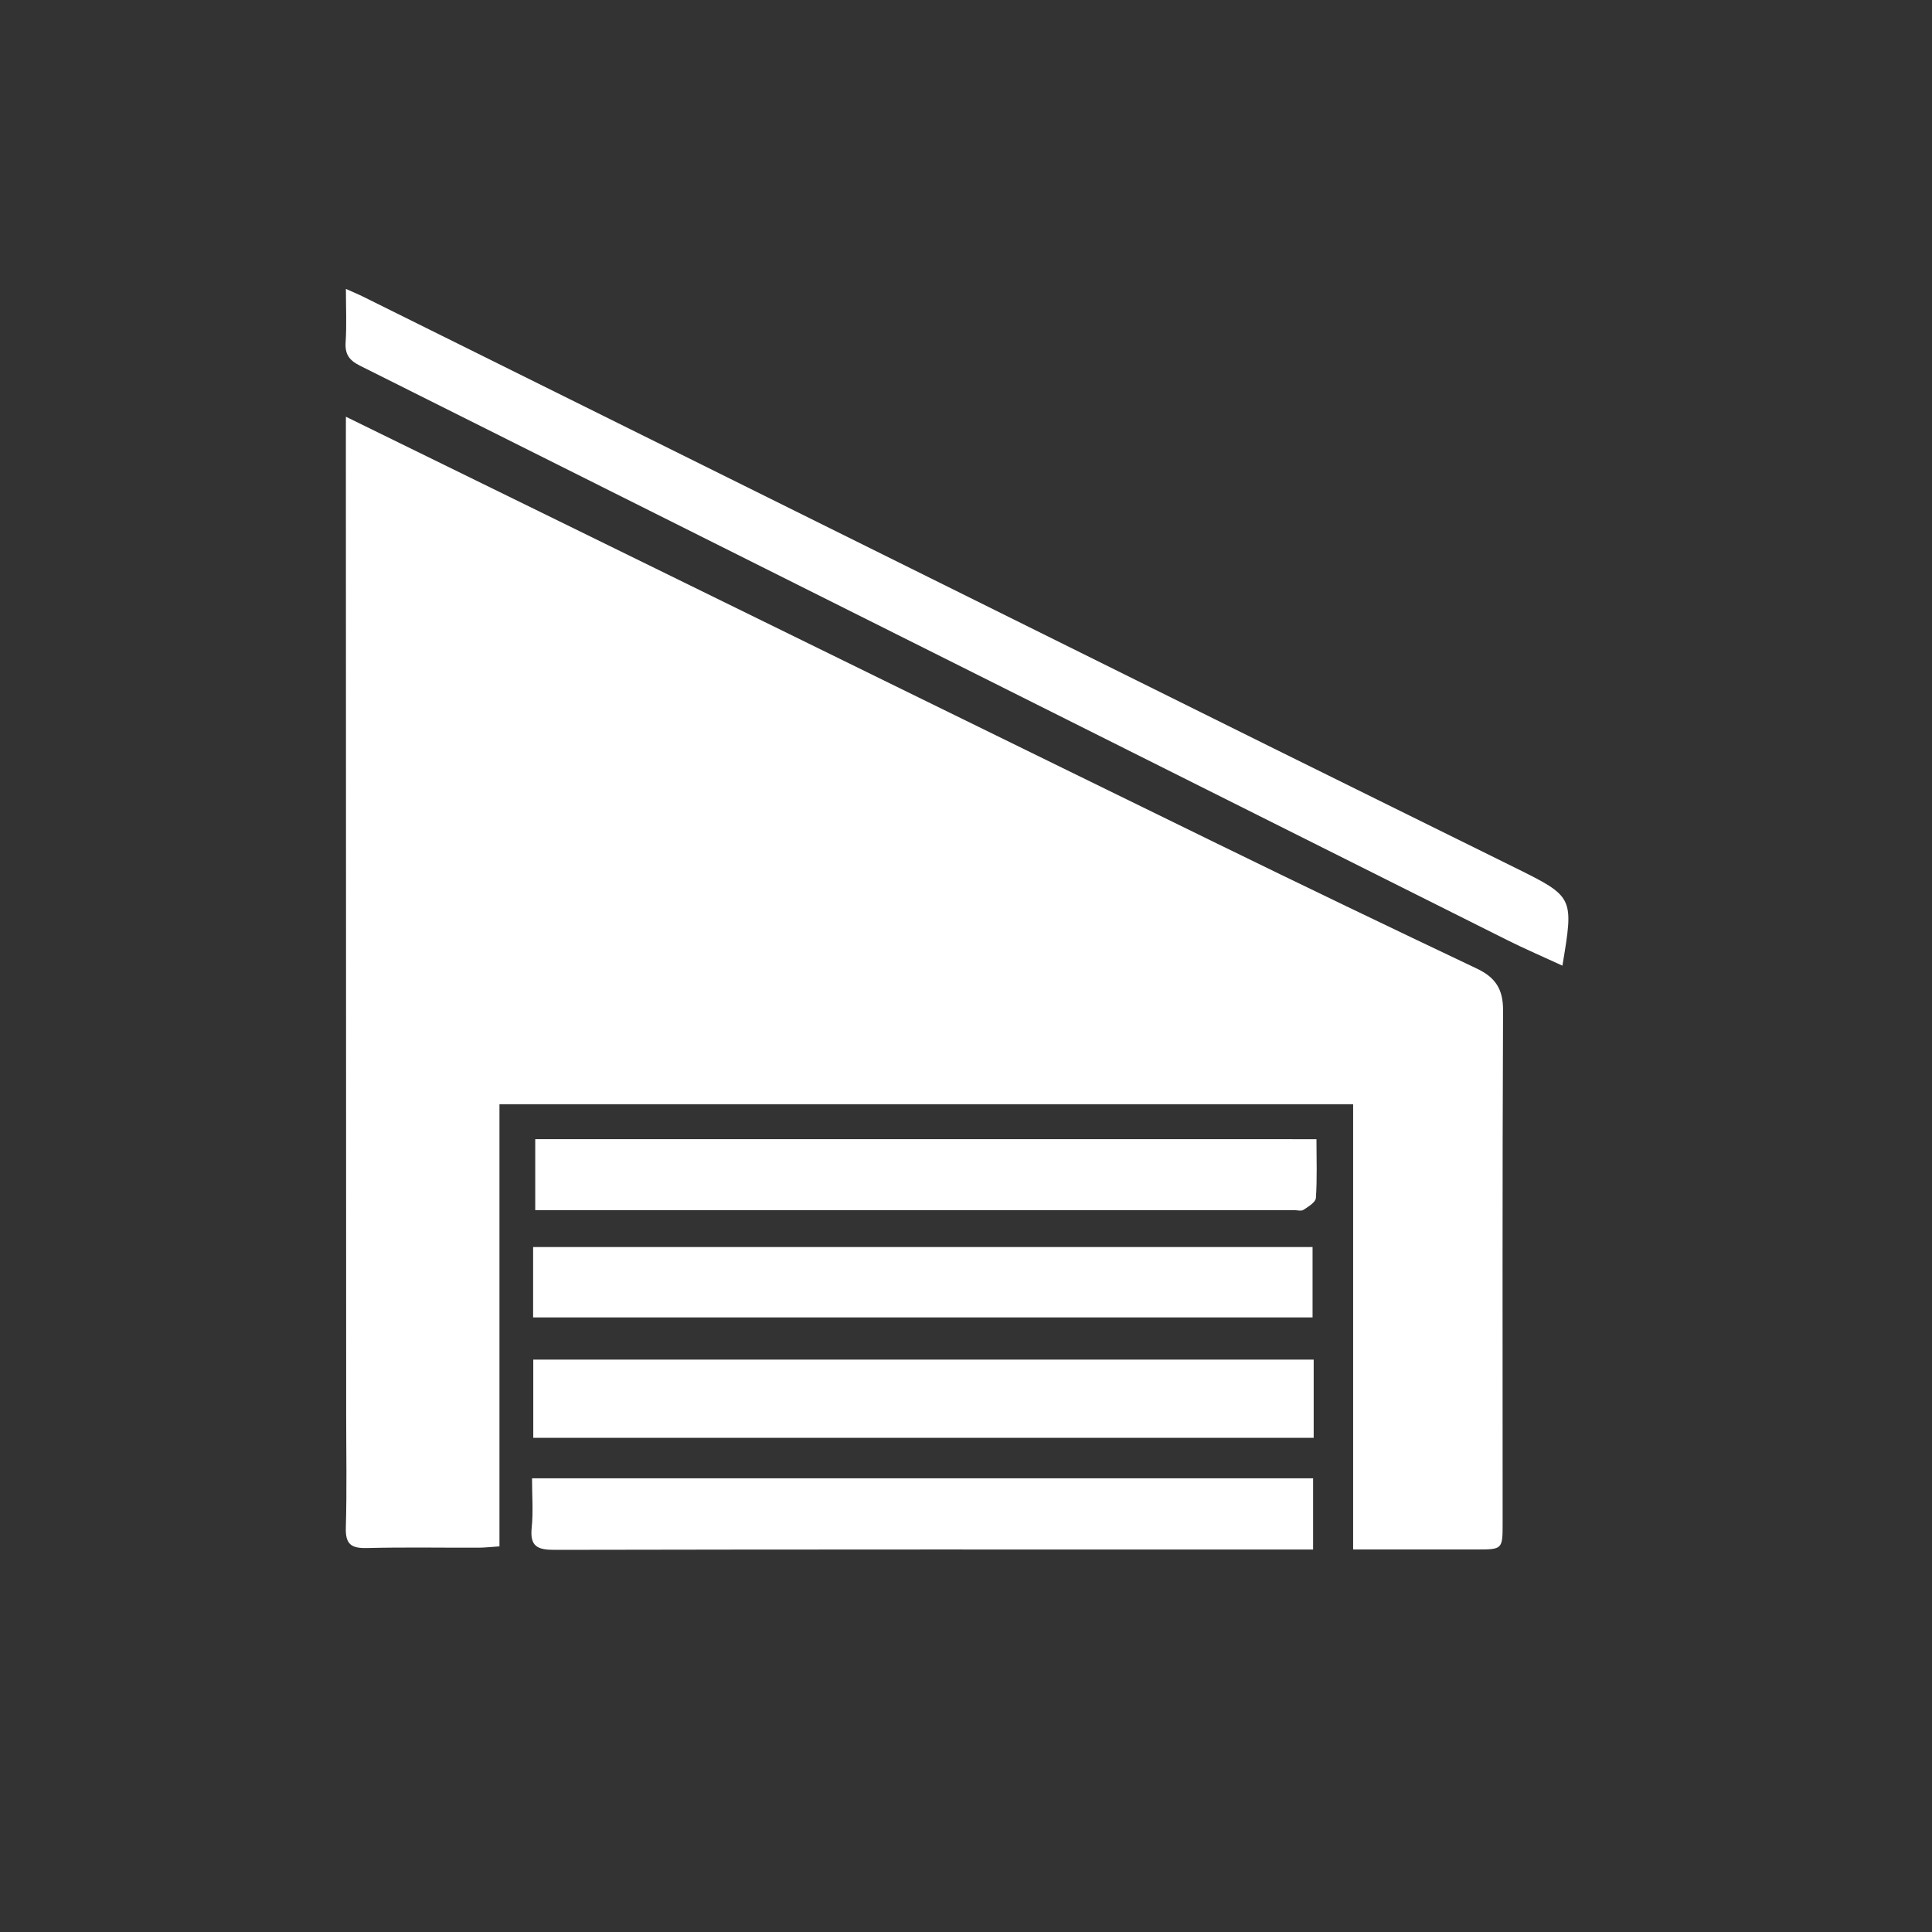 <svg version='1.1' id='Layer_1' xmlns='http://www.w3.org/2000/svg' xmlns:xlink='http://www.w3.org/1999/xlink' x='0px' y='0px'
	 viewBox='0 0 500 500' style='enable-background:new 0 0 500 500;' xml:space='preserve'>
	 <rect x="0" y="0" width="500" height="500" fill="#333333" stroke="none"/>
	 <style type='text/css'>
	.st0{fill:#ffffff;}
</style>
<path  class='st0' d='M89.52,107.85c19.34,9.48,37.79,18.51,56.23,27.55c56.41,27.65,112.79,55.34,169.23,82.92
	c22.34,10.92,44.76,21.69,67.22,32.35c4.79,2.27,6.81,5.29,6.79,10.78c-0.2,44.24-0.11,88.48-0.11,132.71
	c0,6.83-0.02,6.84-6.81,6.84c-10.44,0-20.88,0-31.88,0c0-38.65,0-76.8,0-115.22c-73.81,0-147.07,0-220.93,0
	c0,38.04,0,76.01,0,114.42c-2.15,0.14-3.75,0.33-5.34,0.34c-9.65,0.03-19.3-0.15-28.93,0.09c-4,0.1-5.62-0.91-5.49-5.22
	c0.29-9.8,0.09-19.62,0.09-29.43c-0.02-83.82-0.05-167.64-0.08-251.46C89.52,112.57,89.52,110.61,89.52,107.85z'/>
<path  class='st0' d='M89.52,74.77c1.79,0.8,3.13,1.35,4.42,1.99c78.58,38.98,157.16,77.98,235.75,116.96c20.8,10.32,41.64,20.55,62.45,30.86
	c15.19,7.53,15.18,7.55,12.21,25.33c-4.89-2.26-9.67-4.31-14.31-6.63C291.05,193.72,192.1,144.12,93.1,94.61
	c-2.77-1.39-3.86-2.98-3.65-6.09C89.74,84.13,89.52,79.7,89.52,74.77z'/>
<path  class='st0' d='M339.98,351.87c0,6.85,0,13.42,0,20.23c-67.41,0-134.53,0-201.97,0c0-6.72,0-13.29,0-20.23
	C205.24,351.87,272.33,351.87,339.98,351.87z'/>
<path  class='st0' d='M137.97,340.95c0-6.15,0-12.05,0-18.21c67.32,0,134.37,0,201.72,0c0,6.02,0,11.92,0,18.21
	C272.67,340.95,205.63,340.95,137.97,340.95z'/>
<path  class='st0' d='M340.7,294.82c0,5.33,0.2,10.3-0.15,15.23c-0.08,1.11-1.96,2.23-3.21,3.06c-0.58,0.38-1.62,0.07-2.45,0.07
	c-63.7,0-127.39,0-191.09,0c-1.63,0-3.27,0-5.28,0c0-6.33,0-12.2,0-18.37C205.71,294.82,272.84,294.82,340.7,294.82z'/>
<path  class='st0' d='M137.69,382.59c67.82,0,134.76,0,202.14,0c0,6.01,0,11.87,0,18.42c-1.81,0-3.58,0-5.36,0c-63.65,0-127.3-0.04-190.95,0.09
	c-4.38,0.01-6.42-0.86-5.92-5.69C138.03,391.33,137.69,387.18,137.69,382.59z'/>
</svg>